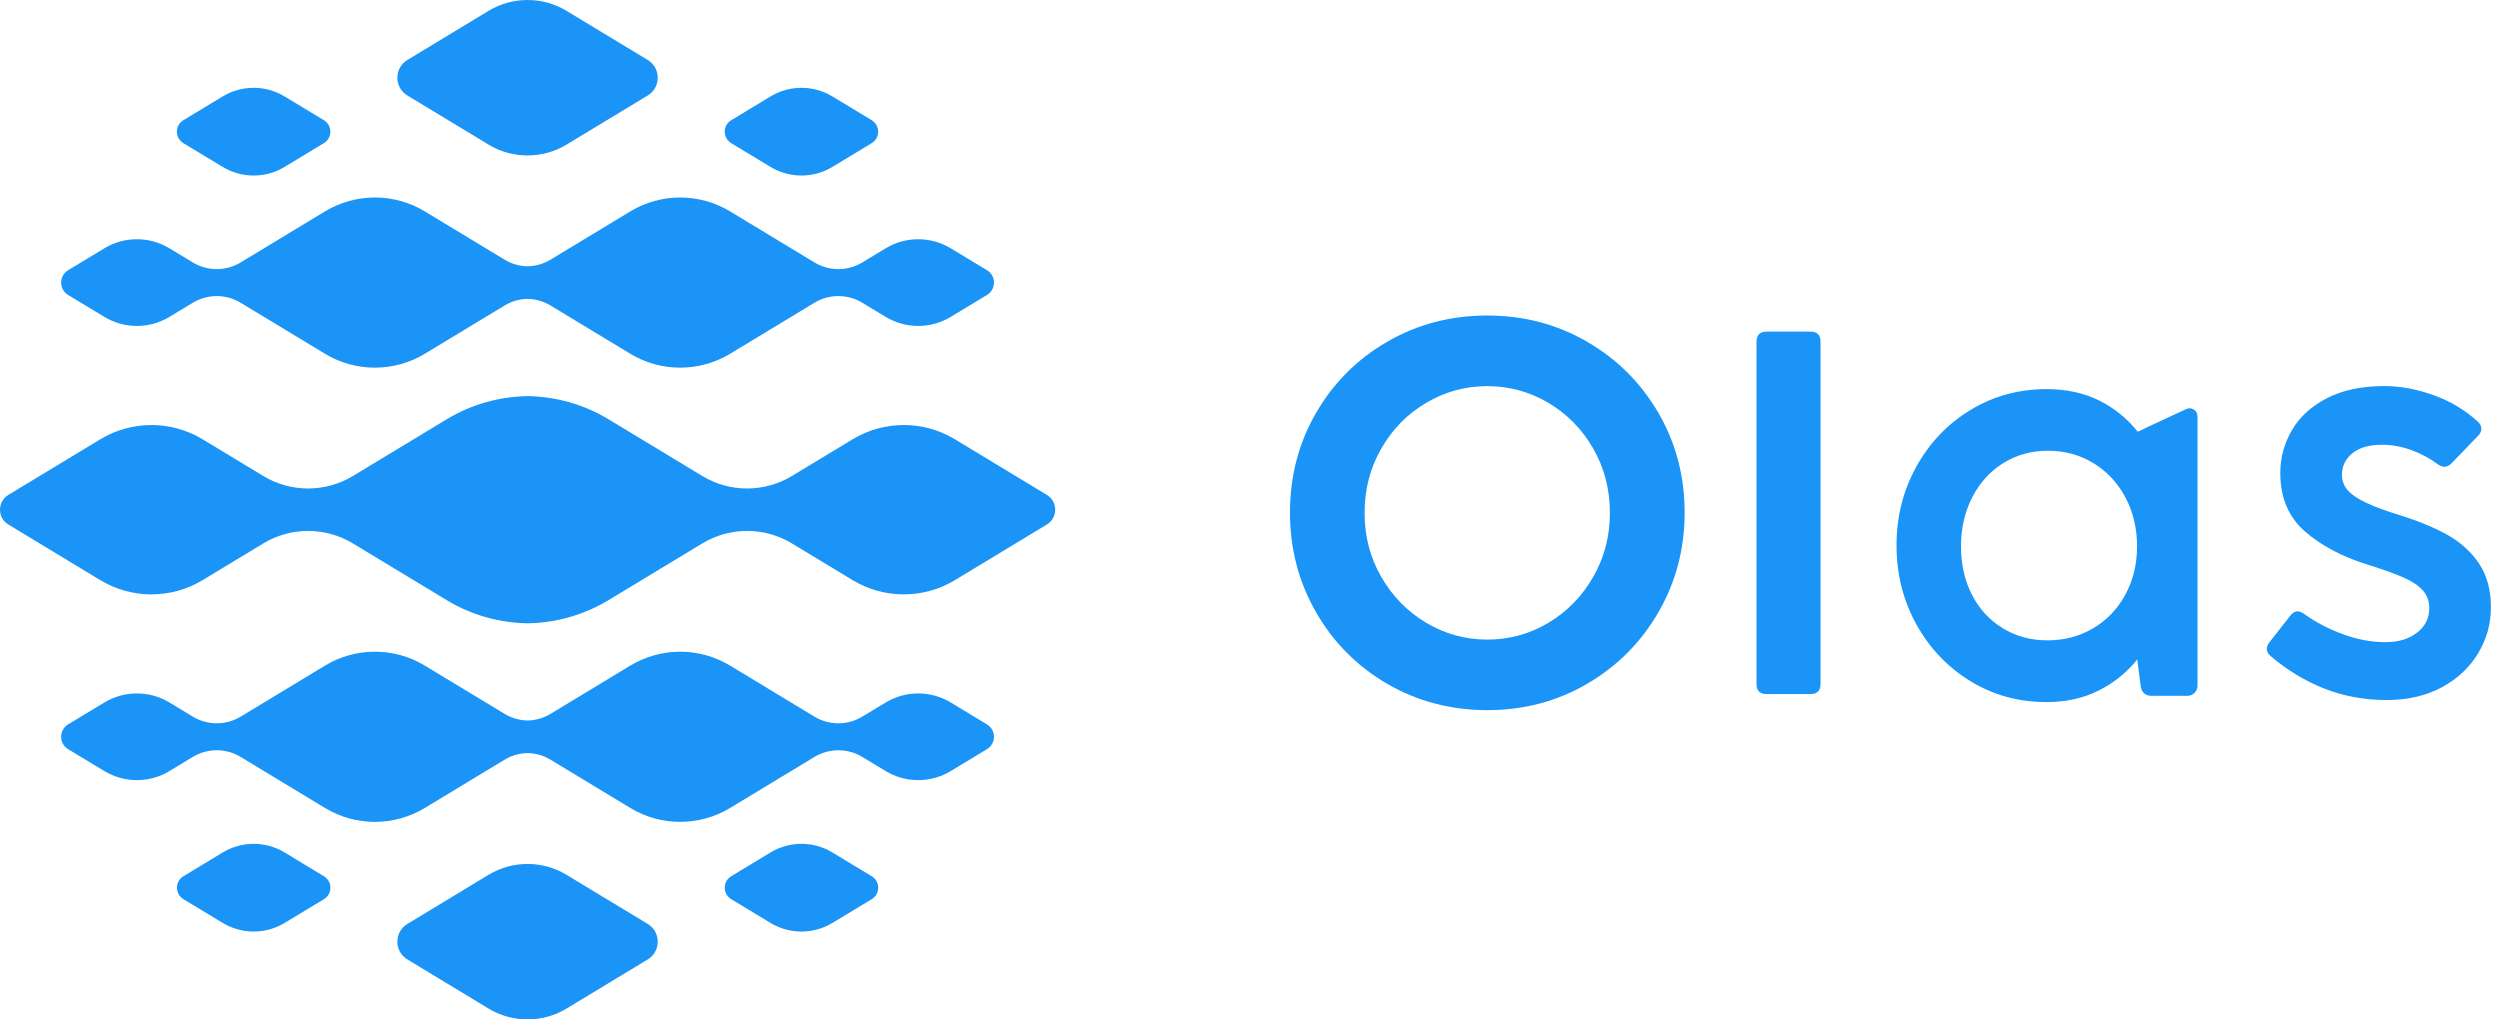<svg width="103" height="42" viewBox="0 0 103 42" fill="none" xmlns="http://www.w3.org/2000/svg">
<path d="M57.155 28.174C55.913 27.452 54.934 26.468 54.22 25.222C53.505 23.976 53.147 22.61 53.147 21.117C53.147 19.624 53.505 18.25 54.22 17.014C54.934 15.777 55.913 14.797 57.155 14.079C58.397 13.36 59.769 13 61.276 13C62.784 13 64.145 13.36 65.387 14.079C66.629 14.799 67.609 15.777 68.328 17.014C69.046 18.252 69.407 19.619 69.407 21.117C69.407 22.615 69.046 23.976 68.328 25.222C67.608 26.468 66.627 27.452 65.387 28.174C64.145 28.898 62.777 29.258 61.276 29.258C59.776 29.258 58.397 28.896 57.155 28.174ZM63.796 25.658C64.568 25.196 65.183 24.567 65.641 23.768C66.1 22.97 66.328 22.092 66.328 21.13C66.328 20.168 66.1 19.277 65.641 18.481C65.183 17.682 64.566 17.055 63.79 16.596C63.014 16.138 62.177 15.909 61.275 15.909C60.372 15.909 59.533 16.138 58.759 16.596C57.983 17.055 57.367 17.682 56.908 18.481C56.449 19.279 56.221 20.163 56.221 21.13C56.221 22.097 56.449 22.972 56.908 23.768C57.367 24.567 57.983 25.196 58.759 25.658C59.535 26.121 60.372 26.351 61.275 26.351C62.177 26.351 63.026 26.121 63.796 25.658Z" fill="#1A94F7"/>
<path d="M74.591 28.595H72.783C72.508 28.595 72.369 28.458 72.369 28.181V14.077C72.369 13.802 72.507 13.663 72.783 13.663H74.591C74.866 13.663 75.005 13.8 75.005 14.077V28.181C75.005 28.456 74.868 28.595 74.591 28.595Z" fill="#1A94F7"/>
<path d="M90.537 17.144V28.254C90.537 28.482 90.351 28.668 90.123 28.668H88.645C88.404 28.668 88.255 28.547 88.201 28.306L88.056 27.17C87.617 27.714 87.082 28.143 86.454 28.456C85.827 28.77 85.114 28.926 84.316 28.926C83.164 28.926 82.121 28.638 81.18 28.063C80.24 27.487 79.498 26.707 78.954 25.723C78.41 24.739 78.137 23.653 78.137 22.469C78.137 21.284 78.41 20.209 78.954 19.225C79.498 18.241 80.242 17.462 81.185 16.89C82.128 16.318 83.172 16.032 84.316 16.032C85.129 16.032 85.847 16.186 86.475 16.496C87.102 16.806 87.635 17.237 88.075 17.788C88.075 17.788 89.347 17.183 90.078 16.851C90.292 16.754 90.535 16.91 90.535 17.144H90.537ZM86.245 25.881C86.805 25.547 87.247 25.087 87.566 24.496C87.886 23.908 88.047 23.245 88.047 22.508C88.047 21.771 87.889 21.102 87.572 20.503C87.254 19.903 86.818 19.431 86.259 19.088C85.701 18.744 85.075 18.572 84.379 18.572C83.682 18.572 83.073 18.743 82.529 19.082C81.986 19.424 81.56 19.894 81.254 20.493C80.948 21.093 80.793 21.763 80.793 22.508C80.793 23.252 80.944 23.917 81.243 24.502C81.542 25.087 81.965 25.547 82.509 25.881C83.053 26.215 83.669 26.383 84.358 26.383C85.047 26.383 85.682 26.215 86.245 25.881Z" fill="#1A94F7"/>
<path d="M95.756 28.368C94.958 28.05 94.224 27.607 93.556 27.035C93.446 26.946 93.391 26.846 93.391 26.736C93.391 26.647 93.428 26.554 93.504 26.458L94.362 25.362C94.458 25.245 94.558 25.186 94.66 25.186C94.737 25.186 94.829 25.223 94.939 25.299C95.407 25.637 95.938 25.914 96.53 26.131C97.122 26.348 97.702 26.456 98.266 26.456C98.831 26.456 99.241 26.326 99.579 26.068C99.917 25.81 100.086 25.47 100.086 25.05C100.086 24.768 100 24.529 99.828 24.332C99.655 24.135 99.391 23.959 99.037 23.799C98.682 23.641 98.184 23.461 97.544 23.262C96.484 22.932 95.618 22.471 94.95 21.883C94.282 21.294 93.948 20.496 93.948 19.492C93.948 18.864 94.105 18.277 94.423 17.73C94.74 17.182 95.219 16.742 95.864 16.408C96.508 16.074 97.299 15.906 98.234 15.906C98.895 15.906 99.573 16.033 100.269 16.283C100.966 16.534 101.571 16.898 102.087 17.373C102.183 17.462 102.232 17.559 102.232 17.663C102.232 17.767 102.187 17.863 102.098 17.953L101.003 19.089C100.906 19.185 100.806 19.233 100.704 19.233C100.628 19.233 100.535 19.196 100.425 19.12C100.115 18.886 99.759 18.695 99.356 18.547C98.953 18.398 98.548 18.324 98.142 18.324C97.611 18.324 97.204 18.441 96.918 18.675C96.632 18.909 96.489 19.206 96.489 19.564C96.489 19.805 96.567 20.015 96.721 20.193C96.876 20.373 97.128 20.544 97.475 20.709C97.822 20.875 98.299 21.051 98.907 21.237C99.677 21.478 100.332 21.751 100.869 22.057C101.406 22.364 101.833 22.757 102.15 23.24C102.468 23.723 102.625 24.315 102.625 25.017C102.625 25.719 102.453 26.311 102.109 26.898C101.764 27.482 101.266 27.954 100.617 28.309C99.965 28.663 99.206 28.841 98.338 28.841C97.416 28.841 96.554 28.684 95.756 28.366V28.368Z" fill="#1A94F7"/>
<path d="M16.784 2.471L20.129 0.447C20.623 0.149 21.178 0 21.735 0C22.292 0 22.847 0.149 23.341 0.447L26.687 2.471C27.236 2.803 27.236 3.602 26.687 3.934L23.341 5.958C22.847 6.257 22.292 6.405 21.735 6.405C21.178 6.405 20.623 6.257 20.129 5.958L16.784 3.934C16.234 3.602 16.234 2.803 16.784 2.471ZM7.554 5.897L9.175 6.877C9.959 7.35 10.941 7.35 11.724 6.877L13.345 5.897C13.7 5.683 13.7 5.169 13.345 4.953L11.724 3.973C10.941 3.5 9.959 3.5 9.175 3.973L7.554 4.953C7.2 5.167 7.2 5.681 7.554 5.897ZM2.807 12.153L4.3 13.056C5.124 13.553 6.156 13.553 6.981 13.056L7.944 12.473C8.55 12.107 9.309 12.107 9.914 12.473L13.388 14.574C14.652 15.339 16.238 15.339 17.504 14.574L20.794 12.584C21.084 12.409 21.409 12.32 21.735 12.313C22.062 12.32 22.387 12.409 22.677 12.584L25.966 14.574C27.231 15.339 28.816 15.339 30.082 14.574L33.556 12.473C34.161 12.107 34.921 12.107 35.526 12.473L36.49 13.056C37.314 13.553 38.346 13.553 39.17 13.056L40.663 12.153C41.048 11.921 41.048 11.364 40.663 11.132L39.17 10.23C38.346 9.732 37.314 9.732 36.49 10.23L35.526 10.813C34.921 11.179 34.161 11.179 33.556 10.813L30.082 8.711C28.818 7.946 27.233 7.946 25.966 8.711L22.677 10.701C22.387 10.876 22.062 10.965 21.735 10.973C21.409 10.965 21.084 10.876 20.794 10.701L17.504 8.711C16.24 7.946 14.654 7.946 13.388 8.711L9.914 10.813C9.309 11.179 8.55 11.179 7.944 10.813L6.981 10.23C6.156 9.732 5.124 9.732 4.3 10.23L2.807 11.132C2.423 11.364 2.423 11.921 2.807 12.153ZM30.125 5.897L31.746 6.877C32.529 7.35 33.512 7.35 34.295 6.877L35.916 5.897C36.27 5.683 36.27 5.169 35.916 4.953L34.295 3.973C33.512 3.5 32.529 3.5 31.746 3.973L30.125 4.953C29.771 5.167 29.771 5.681 30.125 5.897ZM43.131 20.391L39.345 18.1C38.047 17.315 36.423 17.315 35.125 18.1L32.63 19.609C31.494 20.298 30.068 20.298 28.931 19.609L25.073 17.276C24.047 16.654 22.894 16.338 21.737 16.32C20.58 16.338 19.427 16.656 18.401 17.276L14.543 19.609C13.406 20.298 11.981 20.298 10.844 19.609L8.349 18.1C7.051 17.315 5.427 17.315 4.129 18.1L0.343 20.391C0.115 20.53 0 20.764 0 21C0 21.236 0.115 21.472 0.343 21.609L4.129 23.9C5.427 24.685 7.051 24.685 8.349 23.9L10.844 22.391C11.981 21.702 13.406 21.702 14.543 22.391L18.401 24.724C19.427 25.346 20.58 25.662 21.737 25.68C22.894 25.662 24.047 25.344 25.073 24.724L28.931 22.391C30.068 21.702 31.494 21.702 32.63 22.391L35.125 23.9C36.423 24.685 38.047 24.685 39.345 23.9L43.131 21.609C43.359 21.47 43.474 21.236 43.474 21C43.474 20.764 43.359 20.528 43.131 20.391ZM26.687 38.066L23.341 36.042C22.847 35.743 22.292 35.595 21.735 35.595C21.178 35.595 20.623 35.743 20.129 36.042L16.784 38.066C16.234 38.398 16.234 39.197 16.784 39.529L20.129 41.553C20.623 41.852 21.178 42 21.735 42C22.292 42 22.847 41.852 23.341 41.553L26.687 39.529C27.236 39.197 27.236 38.398 26.687 38.066ZM35.916 36.102L34.295 35.121C33.512 34.648 32.529 34.648 31.746 35.121L30.125 36.102C29.771 36.315 29.771 36.829 30.125 37.045L31.746 38.025C32.529 38.498 33.512 38.498 34.295 38.025L35.916 37.045C36.27 36.831 36.27 36.317 35.916 36.102ZM40.663 29.845L39.17 28.942C38.346 28.445 37.314 28.445 36.49 28.942L35.526 29.526C34.921 29.891 34.161 29.891 33.556 29.526L30.082 27.424C28.818 26.659 27.233 26.659 25.966 27.424L22.677 29.414C22.387 29.589 22.062 29.678 21.735 29.685C21.409 29.678 21.084 29.589 20.794 29.414L17.504 27.424C16.24 26.659 14.654 26.659 13.388 27.424L9.914 29.526C9.309 29.891 8.55 29.891 7.944 29.526L6.981 28.942C6.156 28.445 5.124 28.445 4.3 28.942L2.807 29.845C2.423 30.077 2.423 30.634 2.807 30.866L4.3 31.768C5.124 32.266 6.156 32.266 6.981 31.768L7.944 31.185C8.55 30.82 9.309 30.82 9.914 31.185L13.388 33.287C14.652 34.052 16.238 34.052 17.504 33.287L20.794 31.297C21.084 31.122 21.409 31.033 21.735 31.026C22.062 31.033 22.387 31.122 22.677 31.297L25.966 33.287C27.231 34.052 28.816 34.052 30.082 33.287L33.556 31.185C34.161 30.82 34.921 30.82 35.526 31.185L36.49 31.768C37.314 32.266 38.346 32.266 39.17 31.768L40.663 30.866C41.048 30.634 41.048 30.077 40.663 29.845ZM13.347 36.102L11.726 35.121C10.943 34.648 9.961 34.648 9.177 35.121L7.556 36.102C7.202 36.315 7.202 36.829 7.556 37.045L9.177 38.025C9.961 38.498 10.943 38.498 11.726 38.025L13.347 37.045C13.702 36.831 13.702 36.317 13.347 36.102Z" fill="#1A94F7"/>
</svg>
